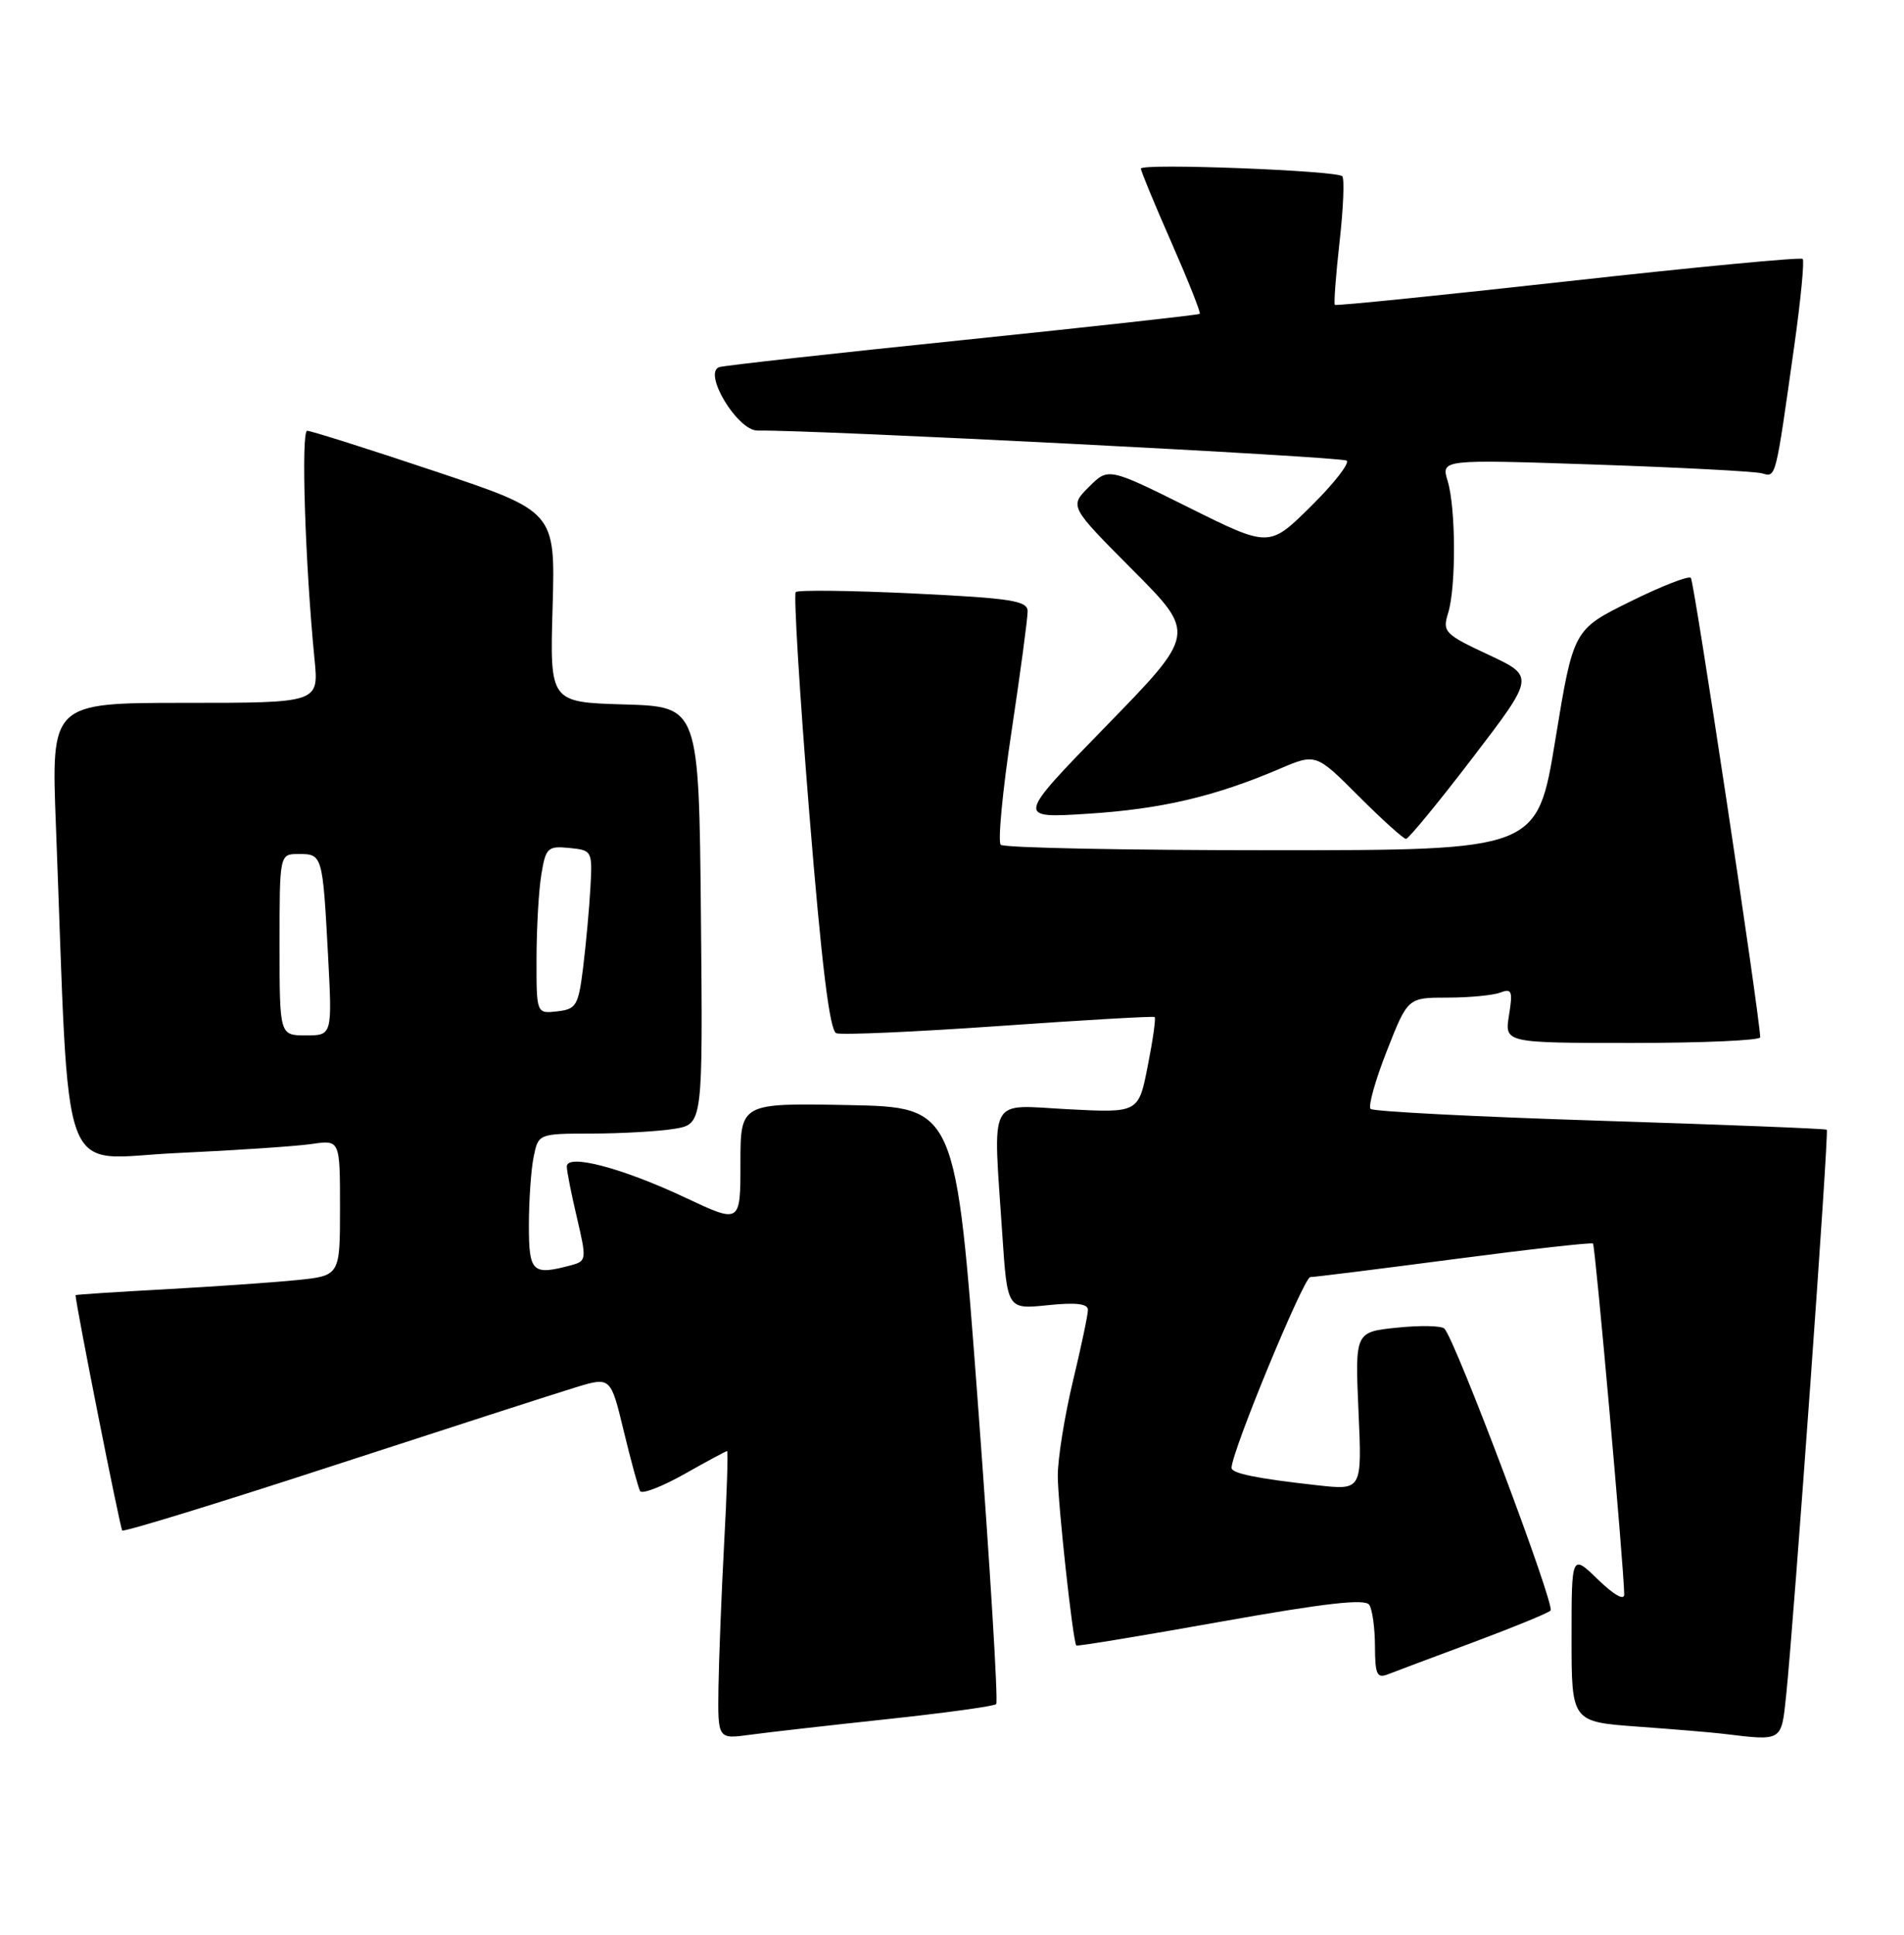 <?xml version="1.0" encoding="UTF-8" standalone="no"?>
<!DOCTYPE svg PUBLIC "-//W3C//DTD SVG 1.1//EN" "http://www.w3.org/Graphics/SVG/1.1/DTD/svg11.dtd" >
<svg xmlns="http://www.w3.org/2000/svg" xmlns:xlink="http://www.w3.org/1999/xlink" version="1.1" viewBox="0 0 252 256">
 <g >
 <path fill="currentColor"
d=" M 117.43 227.47 C 125.08 226.65 131.58 225.76 131.85 225.48 C 132.13 225.21 131.04 207.32 129.43 185.74 C 126.50 146.50 126.50 146.50 112.25 146.22 C 98.00 145.95 98.00 145.95 98.00 153.92 C 98.00 161.90 98.00 161.90 90.75 158.49 C 82.33 154.52 74.99 152.60 75.02 154.36 C 75.02 154.99 75.63 158.05 76.37 161.17 C 77.65 166.65 77.63 166.86 75.60 167.41 C 70.45 168.79 70.00 168.37 70.00 162.12 C 70.00 158.89 70.28 154.84 70.62 153.12 C 71.25 150.00 71.25 150.00 78.38 149.99 C 82.29 149.98 87.19 149.70 89.27 149.36 C 93.03 148.73 93.03 148.73 92.77 121.12 C 92.50 93.50 92.50 93.50 82.64 93.21 C 72.77 92.92 72.77 92.92 73.14 80.30 C 73.50 67.68 73.50 67.68 57.52 62.34 C 48.74 59.40 41.15 57.00 40.66 57.00 C 39.82 57.00 40.39 74.72 41.63 87.25 C 42.20 93.00 42.20 93.00 24.48 93.00 C 6.77 93.00 6.77 93.00 7.40 109.25 C 9.28 158.01 7.54 153.29 23.37 152.57 C 31.14 152.21 39.19 151.67 41.25 151.37 C 45.00 150.82 45.00 150.82 45.00 159.81 C 45.00 168.80 45.00 168.80 39.25 169.38 C 36.09 169.70 28.21 170.24 21.75 170.60 C 15.29 170.95 10.00 171.30 10.00 171.37 C 10.05 172.75 15.90 202.23 16.18 202.51 C 16.39 202.73 28.93 198.88 44.04 193.95 C 59.14 189.03 73.60 184.36 76.16 183.58 C 80.82 182.16 80.82 182.16 82.55 189.33 C 83.50 193.27 84.48 196.86 84.72 197.30 C 84.97 197.73 87.60 196.72 90.57 195.05 C 93.54 193.37 96.09 192.00 96.23 192.00 C 96.38 192.00 96.21 197.51 95.84 204.25 C 95.48 210.99 95.15 219.57 95.09 223.31 C 95.00 230.12 95.00 230.12 99.25 229.54 C 101.59 229.22 109.77 228.29 117.43 227.47 Z  M 236.41 224.25 C 237.42 214.57 242.09 149.75 241.78 149.48 C 241.63 149.34 228.12 148.81 211.76 148.29 C 195.40 147.77 181.74 147.07 181.40 146.73 C 181.06 146.39 182.02 142.94 183.55 139.06 C 186.32 132.00 186.32 132.00 191.58 132.00 C 194.47 132.00 197.62 131.70 198.58 131.33 C 200.09 130.75 200.24 131.14 199.72 134.33 C 199.13 138.00 199.13 138.00 216.06 138.00 C 225.38 138.00 232.99 137.66 232.97 137.25 C 232.83 133.88 224.22 76.89 223.79 76.46 C 223.49 76.15 219.86 77.57 215.74 79.61 C 208.24 83.32 208.24 83.32 205.85 97.91 C 203.46 112.50 203.46 112.50 168.31 112.50 C 148.98 112.50 132.84 112.18 132.45 111.78 C 132.05 111.38 132.69 104.63 133.88 96.78 C 135.06 88.93 136.02 81.77 136.01 80.88 C 136.00 79.49 133.86 79.15 120.93 78.53 C 112.64 78.13 105.62 78.05 105.32 78.34 C 105.03 78.64 105.83 91.79 107.11 107.56 C 108.75 127.73 109.81 136.37 110.68 136.71 C 111.37 136.97 121.06 136.54 132.22 135.76 C 143.37 134.97 152.64 134.44 152.82 134.57 C 153.00 134.70 152.59 137.61 151.91 141.03 C 150.69 147.26 150.69 147.26 141.34 146.77 C 130.61 146.21 131.42 144.65 132.66 163.37 C 133.32 173.25 133.32 173.25 138.66 172.70 C 142.40 172.31 144.00 172.50 143.99 173.32 C 143.99 173.97 143.09 178.24 141.99 182.81 C 140.90 187.39 140.00 192.98 140.00 195.25 C 140.00 198.88 141.99 217.13 142.45 217.73 C 142.55 217.86 151.15 216.44 161.56 214.58 C 175.42 212.11 180.70 211.51 181.23 212.35 C 181.64 212.98 181.98 215.46 181.98 217.86 C 182.00 221.60 182.25 222.12 183.75 221.52 C 184.71 221.14 189.78 219.24 195.00 217.30 C 200.22 215.35 204.82 213.47 205.22 213.11 C 205.89 212.50 192.65 177.33 191.17 175.80 C 190.80 175.41 187.98 175.35 184.92 175.67 C 179.34 176.24 179.34 176.24 179.80 186.71 C 180.27 197.18 180.27 197.18 174.39 196.53 C 166.37 195.64 163.00 194.96 163.00 194.22 C 163.00 192.11 172.55 169.00 173.42 168.98 C 174.02 168.97 182.60 167.90 192.50 166.60 C 202.40 165.30 210.65 164.37 210.84 164.54 C 211.13 164.80 214.91 207.14 214.97 210.95 C 214.99 211.82 213.62 211.06 211.50 209.00 C 208.00 205.61 208.00 205.61 208.00 216.71 C 208.00 227.82 208.00 227.82 216.75 228.46 C 221.56 228.81 226.62 229.23 228.00 229.40 C 235.99 230.36 235.75 230.51 236.41 224.25 Z  M 194.92 100.25 C 203.14 89.50 203.14 89.50 196.99 86.63 C 191.20 83.92 190.89 83.60 191.66 81.13 C 192.73 77.66 192.69 67.24 191.60 63.64 C 190.73 60.78 190.73 60.78 211.11 61.47 C 222.33 61.85 232.26 62.37 233.20 62.63 C 235.08 63.15 234.96 63.61 237.50 45.60 C 238.34 39.61 238.83 34.50 238.59 34.26 C 238.34 34.01 224.38 35.34 207.55 37.21 C 190.72 39.08 176.82 40.49 176.67 40.34 C 176.52 40.18 176.80 36.41 177.30 31.96 C 177.80 27.51 177.96 23.62 177.65 23.32 C 176.89 22.56 151.00 21.57 151.00 22.31 C 151.00 22.64 152.82 27.04 155.04 32.08 C 157.26 37.13 158.95 41.38 158.79 41.53 C 158.63 41.67 144.55 43.23 127.50 44.99 C 110.45 46.74 95.92 48.36 95.22 48.57 C 92.95 49.26 97.60 57.01 100.27 56.97 C 107.77 56.86 177.63 60.43 178.24 60.95 C 178.65 61.30 176.51 64.03 173.48 67.02 C 167.98 72.45 167.98 72.45 157.34 67.15 C 146.69 61.86 146.69 61.86 144.12 64.43 C 141.54 67.00 141.54 67.00 149.93 75.43 C 158.31 83.85 158.31 83.85 146.40 96.07 C 134.50 108.28 134.50 108.28 144.00 107.67 C 153.71 107.05 160.76 105.40 169.33 101.74 C 174.16 99.68 174.16 99.68 179.82 105.34 C 182.93 108.45 185.75 111.00 186.09 111.00 C 186.42 111.00 190.40 106.16 194.92 100.25 Z  M 37.00 125.00 C 37.00 113.00 37.00 113.00 39.53 113.00 C 42.67 113.00 42.70 113.12 43.41 126.25 C 43.98 137.00 43.98 137.00 40.49 137.00 C 37.00 137.00 37.00 137.00 37.00 125.00 Z  M 71.01 126.82 C 71.02 122.79 71.30 117.79 71.65 115.70 C 72.23 112.16 72.50 111.92 75.35 112.20 C 78.37 112.50 78.42 112.58 78.14 117.50 C 77.99 120.25 77.55 124.97 77.18 128.00 C 76.55 133.06 76.28 133.53 73.75 133.82 C 71.00 134.13 71.00 134.13 71.01 126.82 Z "/>
</g>
</svg>